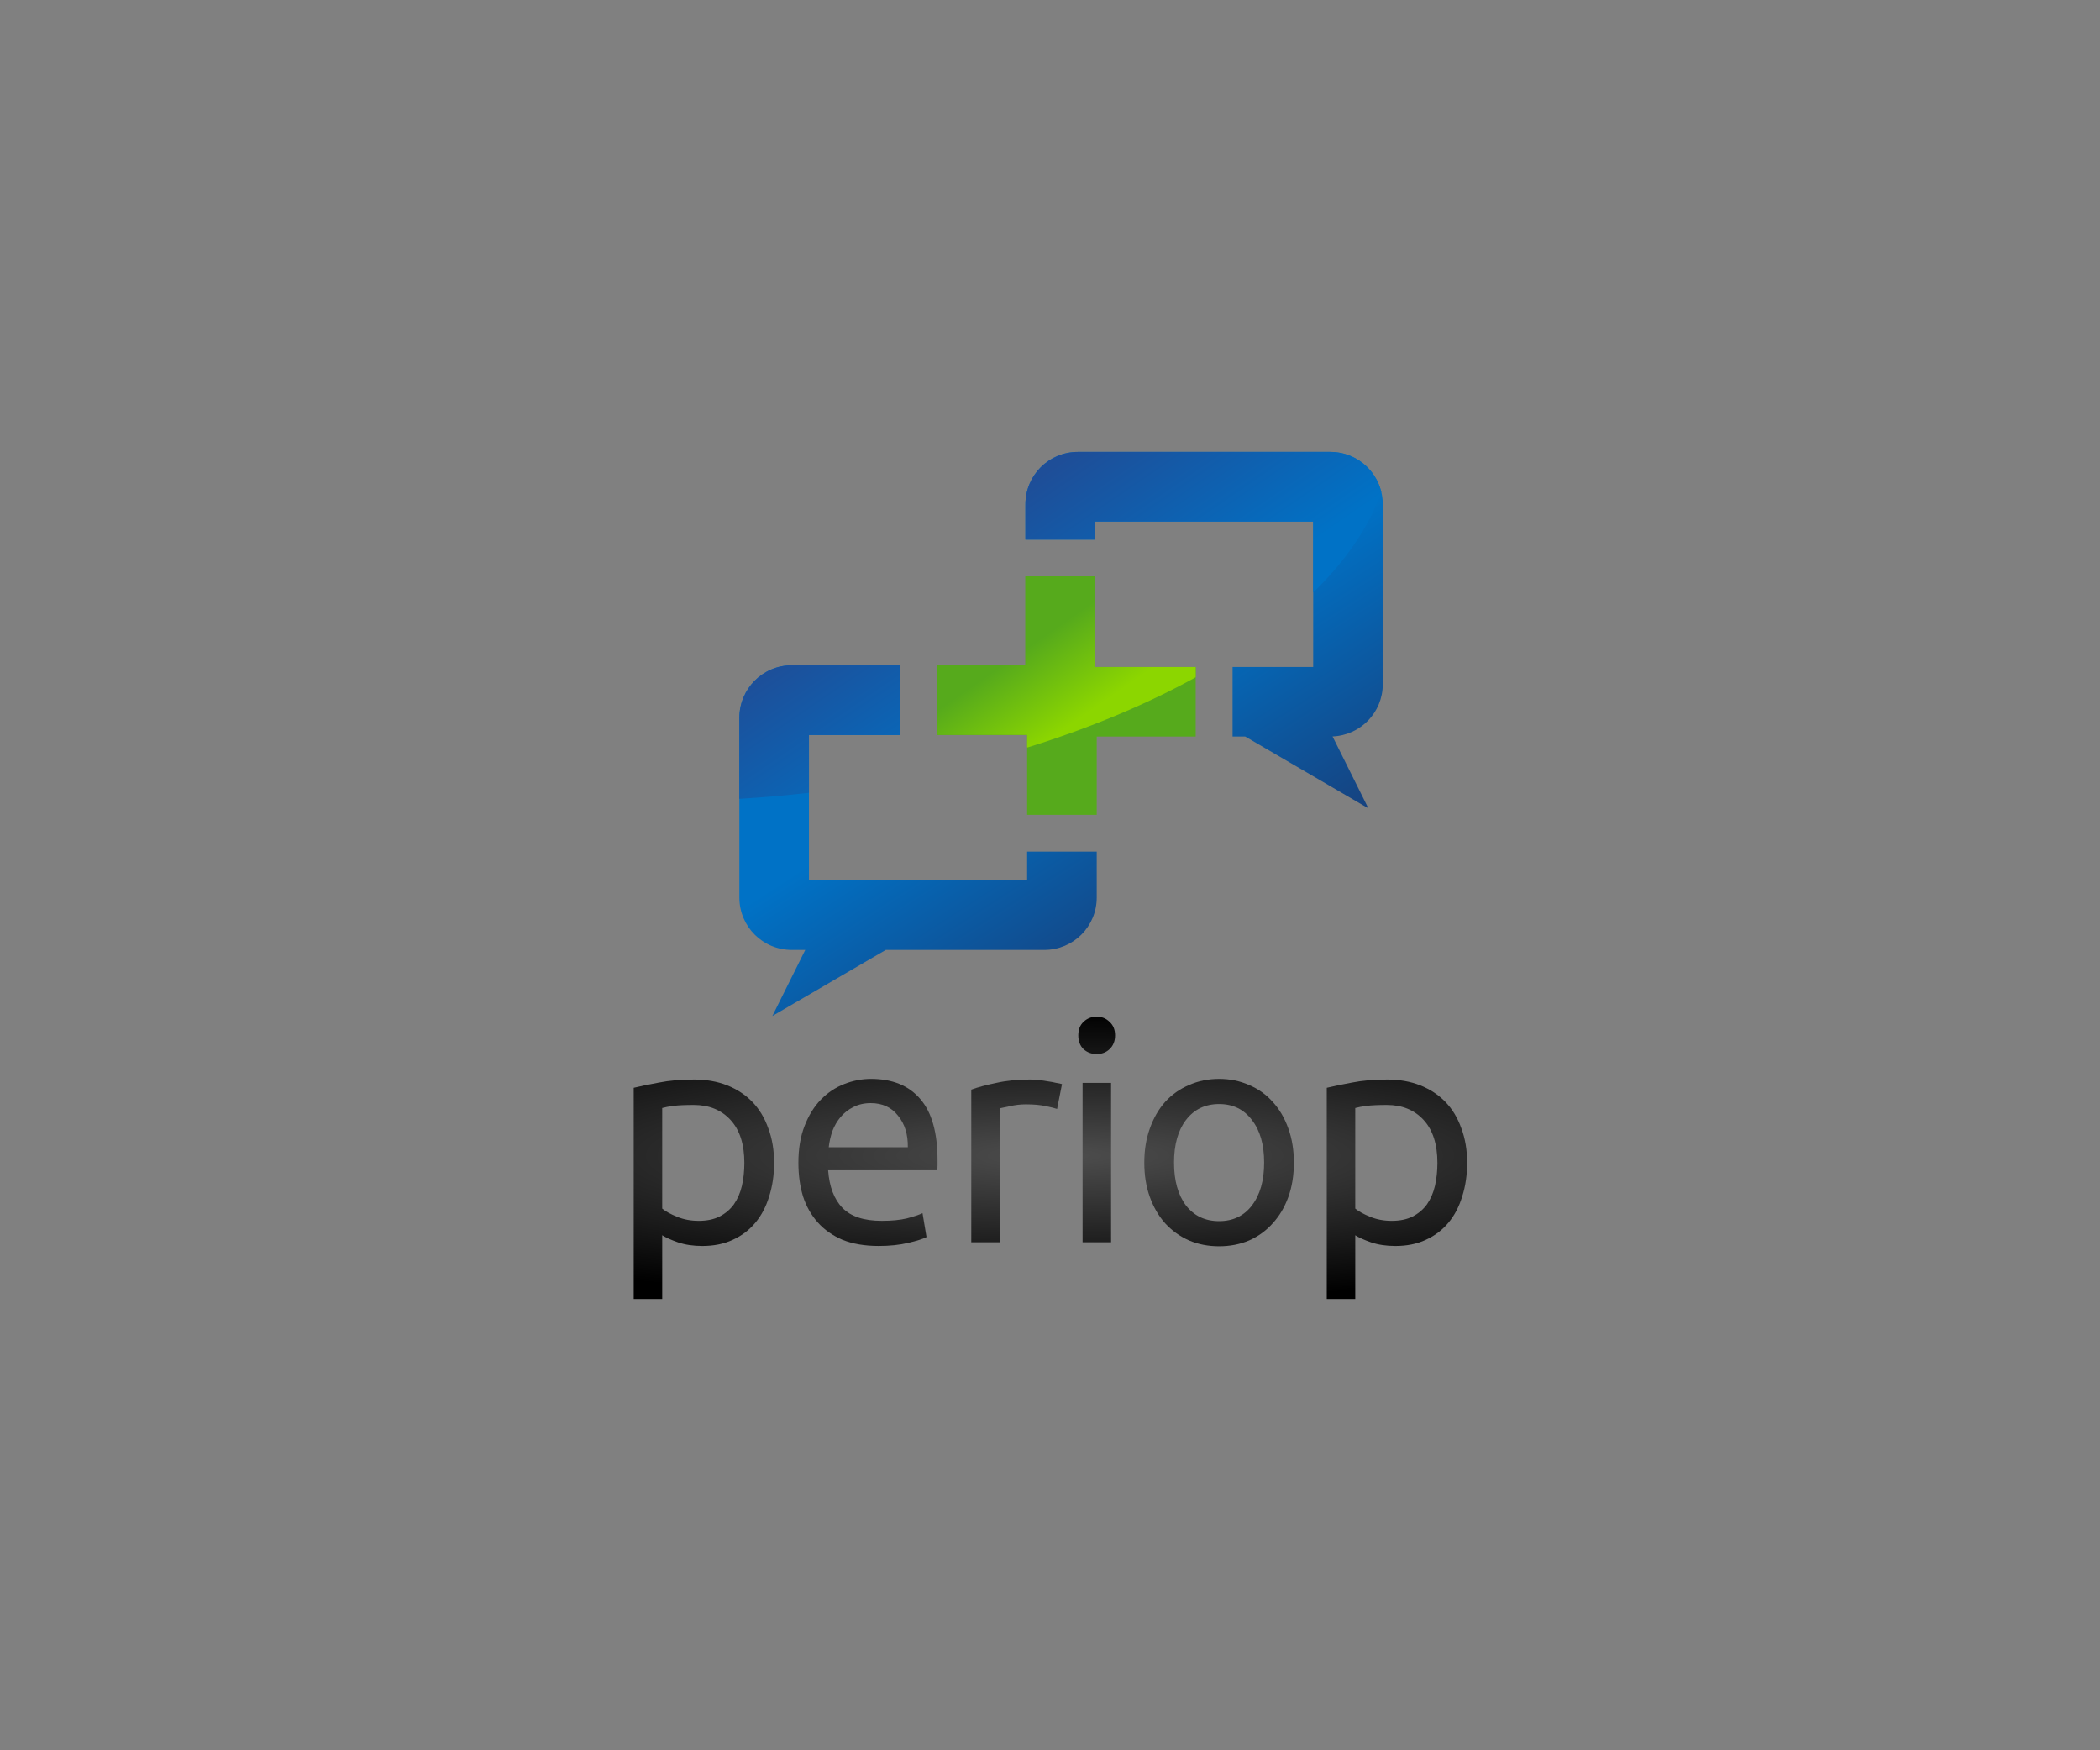 <?xml version="1.0" encoding="UTF-8" standalone="no"?>
<!-- Created with Inkscape (http://www.inkscape.org/) -->

<svg
   xmlns:dc="http://purl.org/dc/elements/1.1/"
   xmlns:cc="http://creativecommons.org/ns#"
   xmlns:rdf="http://www.w3.org/1999/02/22-rdf-syntax-ns#"
   xmlns:svg="http://www.w3.org/2000/svg"
   xmlns="http://www.w3.org/2000/svg"
   xmlns:xlink="http://www.w3.org/1999/xlink"
   xmlns:sodipodi="http://sodipodi.sourceforge.net/DTD/sodipodi-0.dtd"
   xmlns:inkscape="http://www.inkscape.org/namespaces/inkscape"
   width="1200"
   height="1000"
   id="svg2"
   version="1.1"
   inkscape:version="0.48.3.1 r9886"
   sodipodi:docname="p2.svg"
   inkscape:export-filename="/media/vgb/Transcend1/BU8112013/Vladimir/INkscape/Designcrowd/periop/p1.png"
   inkscape:export-xdpi="90"
   inkscape:export-ydpi="90">
  <rect width="100%" height="100%" fill="#808080" stroke="none"/>
  <defs
     id="defs4">
    <linearGradient
       inkscape:collect="always"
       id="linearGradient8589">
      <stop
         style="stop-color:#ffffff;stop-opacity:1"
         offset="0"
         id="stop8591" />
      <stop
         style="stop-color:#b3b3b3;stop-opacity:1"
         offset="1"
         id="stop8593" />
    </linearGradient>
    <linearGradient
       inkscape:collect="always"
       id="linearGradient8579">
      <stop
         style="stop-color:#4d4d4d;stop-opacity:1"
         offset="0"
         id="stop8581" />
      <stop
         style="stop-color:#000000;stop-opacity:1"
         offset="1"
         id="stop8583" />
    </linearGradient>
    <linearGradient
       inkscape:collect="always"
       id="linearGradient8542">
      <stop
         style="stop-color:#1e4e98;stop-opacity:1"
         offset="0"
         id="stop8544" />
      <stop
         style="stop-color:#0072c6;stop-opacity:1"
         offset="1"
         id="stop8546" />
    </linearGradient>
    <linearGradient
       inkscape:collect="always"
       id="linearGradient8534">
      <stop
         style="stop-color:#0072c6;stop-opacity:1;"
         offset="0"
         id="stop8536" />
      <stop
         style="stop-color:#183e79;stop-opacity:1"
         offset="1"
         id="stop8538" />
    </linearGradient>
    <linearGradient
       inkscape:collect="always"
       id="linearGradient8526">
      <stop
         style="stop-color:#56aa1c;stop-opacity:1"
         offset="0"
         id="stop8528" />
      <stop
         style="stop-color:#8cd600;stop-opacity:1"
         offset="1"
         id="stop8530" />
    </linearGradient>
    <inkscape:path-effect
       is_visible="true"
       id="path-effect7712"
       effect="spiro" />
    <inkscape:path-effect
       effect="spiro"
       id="path-effect7709"
       is_visible="true" />
    <inkscape:path-effect
       is_visible="true"
       id="path-effect7580"
       effect="spiro" />
    <inkscape:path-effect
       effect="spiro"
       id="path-effect7576"
       is_visible="true" />
    <linearGradient
       inkscape:collect="always"
       xlink:href="#linearGradient8526"
       id="linearGradient8532"
       x1="586.158"
       y1="363.806"
       x2="604.397"
       y2="390.07"
       gradientUnits="userSpaceOnUse" />
    <linearGradient
       inkscape:collect="always"
       xlink:href="#linearGradient8534"
       id="linearGradient8540"
       x1="601.469"
       y1="380.966"
       x2="656.192"
       y2="465.595"
       gradientUnits="userSpaceOnUse"
       gradientTransform="translate(0,-52.362)" />
    <linearGradient
       inkscape:collect="always"
       xlink:href="#linearGradient8542"
       id="linearGradient8548"
       x1="559.043"
       y1="323.251"
       x2="602.009"
       y2="385.88"
       gradientUnits="userSpaceOnUse" />
    <linearGradient
       inkscape:collect="always"
       xlink:href="#linearGradient8534"
       id="linearGradient8573"
       gradientUnits="userSpaceOnUse"
       gradientTransform="translate(0,-52.362)"
       x1="601.469"
       y1="380.966"
       x2="656.192"
       y2="465.595" />
    <linearGradient
       inkscape:collect="always"
       xlink:href="#linearGradient8526"
       id="linearGradient8575"
       gradientUnits="userSpaceOnUse"
       x1="586.158"
       y1="363.806"
       x2="604.397"
       y2="390.07" />
    <linearGradient
       inkscape:collect="always"
       xlink:href="#linearGradient8542"
       id="linearGradient8577"
       gradientUnits="userSpaceOnUse"
       x1="559.043"
       y1="323.251"
       x2="602.009"
       y2="385.88" />
    <radialGradient
       inkscape:collect="always"
       xlink:href="#linearGradient8579"
       id="radialGradient8587"
       cx="600"
       cy="546.885"
       fx="600"
       fy="546.885"
       r="155.388"
       gradientTransform="matrix(2.047,0,0,0.335,-628.035,363.716)"
       gradientUnits="userSpaceOnUse" />
    <radialGradient
       inkscape:collect="always"
       xlink:href="#linearGradient8589"
       id="radialGradient8595"
       cx="600"
       cy="546.885"
       fx="600"
       fy="546.885"
       r="155.388"
       gradientTransform="matrix(1.904,0,0,0.273,-542.401,397.406)"
       gradientUnits="userSpaceOnUse" />
    <radialGradient
       inkscape:collect="always"
       xlink:href="#linearGradient8579"
       id="radialGradient5543"
       gradientUnits="userSpaceOnUse"
       gradientTransform="matrix(2.047,0,0,0.335,-628.035,363.716)"
       cx="600"
       cy="546.885"
       fx="600"
       fy="546.885"
       r="155.388" />
    <radialGradient
       inkscape:collect="always"
       xlink:href="#linearGradient8579"
       id="radialGradient5545"
       gradientUnits="userSpaceOnUse"
       gradientTransform="matrix(2.047,0,0,0.335,-628.035,363.716)"
       cx="600"
       cy="546.885"
       fx="600"
       fy="546.885"
       r="155.388" />
    <radialGradient
       inkscape:collect="always"
       xlink:href="#linearGradient8579"
       id="radialGradient5547"
       gradientUnits="userSpaceOnUse"
       gradientTransform="matrix(2.047,0,0,0.335,-628.035,363.716)"
       cx="600"
       cy="546.885"
       fx="600"
       fy="546.885"
       r="155.388" />
    <radialGradient
       inkscape:collect="always"
       xlink:href="#linearGradient8579"
       id="radialGradient5549"
       gradientUnits="userSpaceOnUse"
       gradientTransform="matrix(2.047,0,0,0.335,-628.035,363.716)"
       cx="600"
       cy="546.885"
       fx="600"
       fy="546.885"
       r="155.388" />
    <radialGradient
       inkscape:collect="always"
       xlink:href="#linearGradient8579"
       id="radialGradient5551"
       gradientUnits="userSpaceOnUse"
       gradientTransform="matrix(2.047,0,0,0.335,-628.035,363.716)"
       cx="600"
       cy="546.885"
       fx="600"
       fy="546.885"
       r="155.388" />
    <radialGradient
       inkscape:collect="always"
       xlink:href="#linearGradient8579"
       id="radialGradient5553"
       gradientUnits="userSpaceOnUse"
       gradientTransform="matrix(2.047,0,0,0.335,-628.035,363.716)"
       cx="600"
       cy="546.885"
       fx="600"
       fy="546.885"
       r="155.388" />
    <radialGradient
       inkscape:collect="always"
       xlink:href="#linearGradient8579"
       id="radialGradient5555"
       gradientUnits="userSpaceOnUse"
       gradientTransform="matrix(2.047,0,0,0.335,-628.035,363.716)"
       cx="600"
       cy="546.885"
       fx="600"
       fy="546.885"
       r="155.388" />
  </defs>
  <sodipodi:namedview
     id="base"
     pagecolor="#ffffff"
     bordercolor="#666666"
     borderopacity="1.0"
     inkscape:pageopacity="0.0"
     inkscape:pageshadow="2"
     inkscape:zoom="0.49497475"
     inkscape:cx="583.5088"
     inkscape:cy="535.50082"
     inkscape:document-units="px"
     inkscape:current-layer="layer1"
     showgrid="false"
     showguides="true"
     inkscape:guide-bbox="true"
     inkscape:window-width="1535"
     inkscape:window-height="876"
     inkscape:window-x="65"
     inkscape:window-y="24"
     inkscape:window-maximized="1" />
  <g
     inkscape:groupmode="layer"
     id="layer2"
     inkscape:label="pozadina">
    <rect
       style="color:#000000;fill:#ffffff;fill-opacity:1;fill-rule:nonzero;stroke:none;stroke-width:2;marker:none;visibility:visible;display:inline;overflow:visible;enable-background:accumulate"
       id="rect7652"
       width="1200"
       height="1000"
       x="1295.015"
       y="107.076" />
  </g>
  <g
     inkscape:label="Layer 1"
     inkscape:groupmode="layer"
     id="layer1"
     transform="translate(0,-52.362)">
    <g
       id="g8551"
       transform="matrix(1.575,0,0,1.575,-338.672,-148.784)">
      <g
         style="font-size:111.206px;font-style:normal;font-variant:normal;font-weight:normal;font-stretch:normal;line-height:125%;letter-spacing:0px;word-spacing:0px;fill:url(#radialGradient5555);fill-opacity:1;stroke:none;font-family:PT Sans;-inkscape-font-specification:PT Sans"
         id="text3001">
        <path
           d="m 485.091,549.554 c -5e-5,-6.746 -1.668,-11.936 -5.004,-15.569 -3.336,-3.633 -7.784,-5.449 -13.345,-5.449 -3.114,5e-5 -5.56,0.111 -7.34,0.334 -1.705,0.222 -3.077,0.482 -4.115,0.778 l 0,36.476 c 1.26,1.038 3.077,2.039 5.449,3.003 2.372,0.964 4.967,1.446 7.784,1.446 2.965,10e-6 5.486,-0.519 7.562,-1.557 2.15,-1.112 3.892,-2.595 5.227,-4.448 1.334,-1.928 2.298,-4.152 2.891,-6.672 0.593,-2.595 0.89,-5.375 0.89,-8.34 m 10.787,0 c -6e-5,4.374 -0.593,8.415 -1.779,12.121 -1.112,3.707 -2.78,6.895 -5.004,9.564 -2.224,2.669 -4.967,4.745 -8.229,6.228 -3.188,1.483 -6.858,2.224 -11.009,2.224 -3.336,0 -6.302,-0.445 -8.896,-1.334 -2.521,-0.89 -4.411,-1.742 -5.672,-2.558 l 0,23.131 -10.342,0 0,-76.621 c 2.447,-0.593 5.486,-1.223 9.119,-1.891 3.707,-0.741 7.97,-1.112 12.789,-1.112 4.448,6e-5 8.452,0.704 12.01,2.113 3.559,1.409 6.598,3.41 9.119,6.005 2.521,2.595 4.448,5.783 5.783,9.564 1.409,3.707 2.113,7.896 2.113,12.566"
           style="font-weight:500;letter-spacing:-2.62px;fill:url(#radialGradient5543);font-family:Ubuntu;-inkscape-font-specification:Ubuntu Medium"
           id="path5500"
           inkscape:connector-curvature="0" />
        <path
           d="m 504.694,549.554 c 0,-5.115 0.741,-9.564 2.224,-13.345 1.483,-3.855 3.447,-7.043 5.894,-9.564 2.447,-2.521 5.264,-4.411 8.452,-5.672 3.188,-1.26 6.45,-1.89 9.786,-1.891 7.784,6e-5 13.752,2.447 17.904,7.34 4.152,4.819 6.227,12.196 6.228,22.13 -6e-5,0.445 -6e-5,1.038 0,1.779 -6e-5,0.667 -0.037,1.297 -0.111,1.891 l -39.589,0 c 0.445,6.005 2.187,10.565 5.227,13.678 3.04,3.114 7.784,4.671 14.234,4.671 3.633,10e-6 6.672,-0.297 9.119,-0.89 2.521,-0.667 4.411,-1.297 5.672,-1.891 l 1.446,8.674 c -1.26,0.667 -3.485,1.372 -6.672,2.113 -3.114,0.741 -6.672,1.112 -10.676,1.112 -5.041,0 -9.415,-0.741 -13.122,-2.224 -3.633,-1.557 -6.635,-3.67 -9.008,-6.339 -2.372,-2.669 -4.152,-5.82 -5.338,-9.453 -1.112,-3.707 -1.668,-7.747 -1.668,-12.121 m 39.701,-5.672 c 0.074,-4.671 -1.112,-8.489 -3.559,-11.454 -2.372,-3.04 -5.672,-4.559 -9.897,-4.559 -2.372,5e-5 -4.485,0.482 -6.339,1.446 -1.779,0.89 -3.299,2.076 -4.559,3.559 -1.26,1.483 -2.261,3.188 -3.003,5.115 -0.667,1.928 -1.112,3.892 -1.334,5.894 l 28.691,0"
           style="font-weight:500;letter-spacing:-2.62px;fill:url(#radialGradient5545);font-family:Ubuntu;-inkscape-font-specification:Ubuntu Medium"
           id="path5502"
           inkscape:connector-curvature="0" />
        <path
           d="m 588.77,519.306 c 0.89,6e-5 1.89,0.074 3.003,0.222 1.186,0.074 2.335,0.222 3.447,0.445 1.112,0.148 2.113,0.334 3.003,0.556 0.964,0.148 1.668,0.297 2.113,0.445 l -1.779,9.008 c -0.816,-0.296 -2.187,-0.63 -4.115,-1.001 -1.853,-0.445 -4.263,-0.667 -7.228,-0.667 -1.928,5e-5 -3.855,0.222 -5.783,0.667 -1.853,0.371 -3.077,0.63 -3.67,0.778 l 0,48.597 -10.342,0 0,-55.381 c 2.447,-0.89 5.486,-1.705 9.119,-2.447 3.633,-0.815 7.71,-1.223 12.233,-1.223"
           style="font-weight:500;letter-spacing:-2.62px;fill:url(#radialGradient5547);font-family:Ubuntu;-inkscape-font-specification:Ubuntu Medium"
           id="path5504"
           inkscape:connector-curvature="0" />
        <path
           d="m 618.146,578.357 -10.342,0 0,-57.827 10.342,0 0,57.827 m -5.227,-68.281 c -1.853,7e-5 -3.447,-0.593 -4.782,-1.779 -1.26,-1.26 -1.891,-2.928 -1.891,-5.004 0,-2.076 0.63,-3.707 1.891,-4.893 1.334,-1.26 2.928,-1.89 4.782,-1.891 1.853,8e-5 3.41,0.63 4.671,1.891 1.334,1.186 2.002,2.817 2.002,4.893 -3e-5,2.076 -0.667,3.744 -2.002,5.004 -1.26,1.186 -2.817,1.779 -4.671,1.779"
           style="font-weight:500;letter-spacing:-2.62px;fill:url(#radialGradient5549);font-family:Ubuntu;-inkscape-font-specification:Ubuntu Medium"
           id="path5506"
           inkscape:connector-curvature="0" />
        <path
           d="m 684.463,549.443 c -6e-5,4.597 -0.667,8.748 -2.002,12.455 -1.335,3.707 -3.225,6.895 -5.672,9.564 -2.372,2.669 -5.227,4.745 -8.563,6.228 -3.336,1.409 -6.969,2.113 -10.898,2.113 -3.929,0 -7.562,-0.704 -10.898,-2.113 -3.336,-1.483 -6.228,-3.559 -8.674,-6.228 -2.372,-2.669 -4.226,-5.857 -5.56,-9.564 -1.334,-3.707 -2.002,-7.859 -2.002,-12.455 -10e-6,-4.522 0.667,-8.637 2.002,-12.344 1.334,-3.781 3.188,-7.006 5.56,-9.675 2.447,-2.669 5.338,-4.708 8.674,-6.116 3.336,-1.483 6.969,-2.224 10.898,-2.224 3.929,6e-5 7.562,0.741 10.898,2.224 3.336,1.409 6.19,3.447 8.563,6.116 2.446,2.669 4.337,5.894 5.672,9.675 1.334,3.707 2.002,7.822 2.002,12.344 m -10.787,0 c -5e-5,-6.524 -1.483,-11.677 -4.448,-15.458 -2.891,-3.855 -6.858,-5.783 -11.899,-5.783 -5.041,5e-5 -9.045,1.928 -12.01,5.783 -2.891,3.781 -4.337,8.934 -4.337,15.458 -2e-5,6.524 1.446,11.714 4.337,15.569 2.965,3.781 6.969,5.672 12.01,5.672 5.041,10e-6 9.008,-1.89 11.899,-5.672 2.965,-3.855 4.448,-9.045 4.448,-15.569"
           style="font-weight:500;letter-spacing:-2.62px;fill:url(#radialGradient5551);font-family:Ubuntu;-inkscape-font-specification:Ubuntu Medium"
           id="path5508"
           inkscape:connector-curvature="0" />
        <path
           d="m 736.539,549.554 c -5e-5,-6.746 -1.668,-11.936 -5.004,-15.569 -3.336,-3.633 -7.784,-5.449 -13.345,-5.449 -3.114,5e-5 -5.56,0.111 -7.34,0.334 -1.705,0.222 -3.077,0.482 -4.115,0.778 l 0,36.476 c 1.26,1.038 3.077,2.039 5.449,3.003 2.372,0.964 4.967,1.446 7.784,1.446 2.965,10e-6 5.486,-0.519 7.562,-1.557 2.15,-1.112 3.892,-2.595 5.227,-4.448 1.334,-1.928 2.298,-4.152 2.891,-6.672 0.593,-2.595 0.89,-5.375 0.89,-8.34 m 10.787,0 c -6e-5,4.374 -0.593,8.415 -1.779,12.121 -1.112,3.707 -2.78,6.895 -5.004,9.564 -2.224,2.669 -4.967,4.745 -8.229,6.228 -3.188,1.483 -6.858,2.224 -11.009,2.224 -3.336,0 -6.302,-0.445 -8.896,-1.334 -2.521,-0.89 -4.411,-1.742 -5.672,-2.558 l 0,23.131 -10.342,0 0,-76.621 c 2.447,-0.593 5.486,-1.223 9.119,-1.891 3.707,-0.741 7.97,-1.112 12.789,-1.112 4.448,6e-5 8.452,0.704 12.01,2.113 3.559,1.409 6.598,3.41 9.119,6.005 2.521,2.595 4.448,5.783 5.783,9.564 1.409,3.707 2.113,7.896 2.113,12.566"
           style="font-weight:500;letter-spacing:-2.62px;fill:url(#radialGradient5553);font-family:Ubuntu;-inkscape-font-specification:Ubuntu Medium"
           id="path5510"
           inkscape:connector-curvature="0" />
      </g>
      <path
         style="color:#000000;fill:#56aa1c;fill-opacity:1;fill-rule:nonzero;stroke:none;stroke-width:2;marker:none;visibility:visible;display:inline;overflow:visible;enable-background:accumulate"
         d="m 587.062,336.8 0,32.25 -32.219,0 0,25.25 32.844,0 0,29 25.25,0 0,-28.406 35.906,0 0,-25.219 -36.562,0 0,-32.875 z"
         id="rect7528"
         inkscape:connector-curvature="0"
         sodipodi:nodetypes="ccccccccccccc" />
      <path
         id="path7584"
         transform="translate(0,52.362)"
         d="m 606.062,239.281 c -10.539,0 -19,8.492 -19,19.031 l 0,12.781 25.219,0 0,-6.562 79.188,0 0,52.781 -29.25,0 0,25.219 4.594,0 44.688,26.062 -13,-26.094 c 10.154,-0.427 18.219,-8.706 18.219,-18.969 l 0,-65.219 c 0,-10.539 -8.492,-19.031 -19.031,-19.031 l -91.625,0 z m -103.75,77.406 c -10.539,0 -19.031,8.524 -19.031,19.062 l 0,65.188 c 0,10.539 8.492,19 19.031,19 l 4.875,0 -11.938,23.969 41.156,-23.969 57.5,0 c 10.539,0 19.031,-8.461 19.031,-19 l 0,-16.656 -25.25,0 0,10.438 -79.156,0 0,-52.75 32.969,0 0,-25.281 -39.188,0 z"
         style="color:#000000;fill:url(#linearGradient8540);fill-opacity:1;fill-rule:nonzero;stroke:none;stroke-width:2;marker:none;visibility:visible;display:inline;overflow:visible;enable-background:accumulate"
         inkscape:connector-curvature="0" />
      <path
         style="color:#000000;fill:url(#linearGradient8532);fill-opacity:1;fill-rule:nonzero;stroke:none;stroke-width:2;marker:none;visibility:visible;display:inline;overflow:visible;enable-background:accumulate"
         d="m 587.062,336.8 0,32.25 -32.219,0 0,25.25 32.844,0 0,4.594 c 22.69,-7.026 43.316,-15.671 61.156,-25.5 l 0,-3.719 -36.562,0 0,-32.875 -25.219,0 z"
         id="path7724"
         inkscape:connector-curvature="0" />
      <path
         style="color:#000000;fill:url(#linearGradient8548);fill-opacity:1;fill-rule:nonzero;stroke:none;stroke-width:2;marker:none;visibility:visible;display:inline;overflow:visible;enable-background:accumulate"
         d="m 606.062,291.643 c -10.539,0 -19,8.492 -19,19.031 l 0,12.781 25.219,0 0,-6.562 79.188,0 0,25.781 c 11.879,-11.586 20.32,-23.918 24.688,-36.531 -2.031,-8.332 -9.498,-14.5 -18.469,-14.5 l -91.625,0 z m -103.75,77.406 c -10.539,0 -19.031,8.524 -19.031,19.062 l 0,29.375 c 8.312,-0.491 16.74,-1.211 25.25,-2.188 l 0,-20.969 32.969,0 0,-25.281 -39.188,0 z"
         id="path7726"
         inkscape:connector-curvature="0" />
    </g>
  </g>
</svg>

